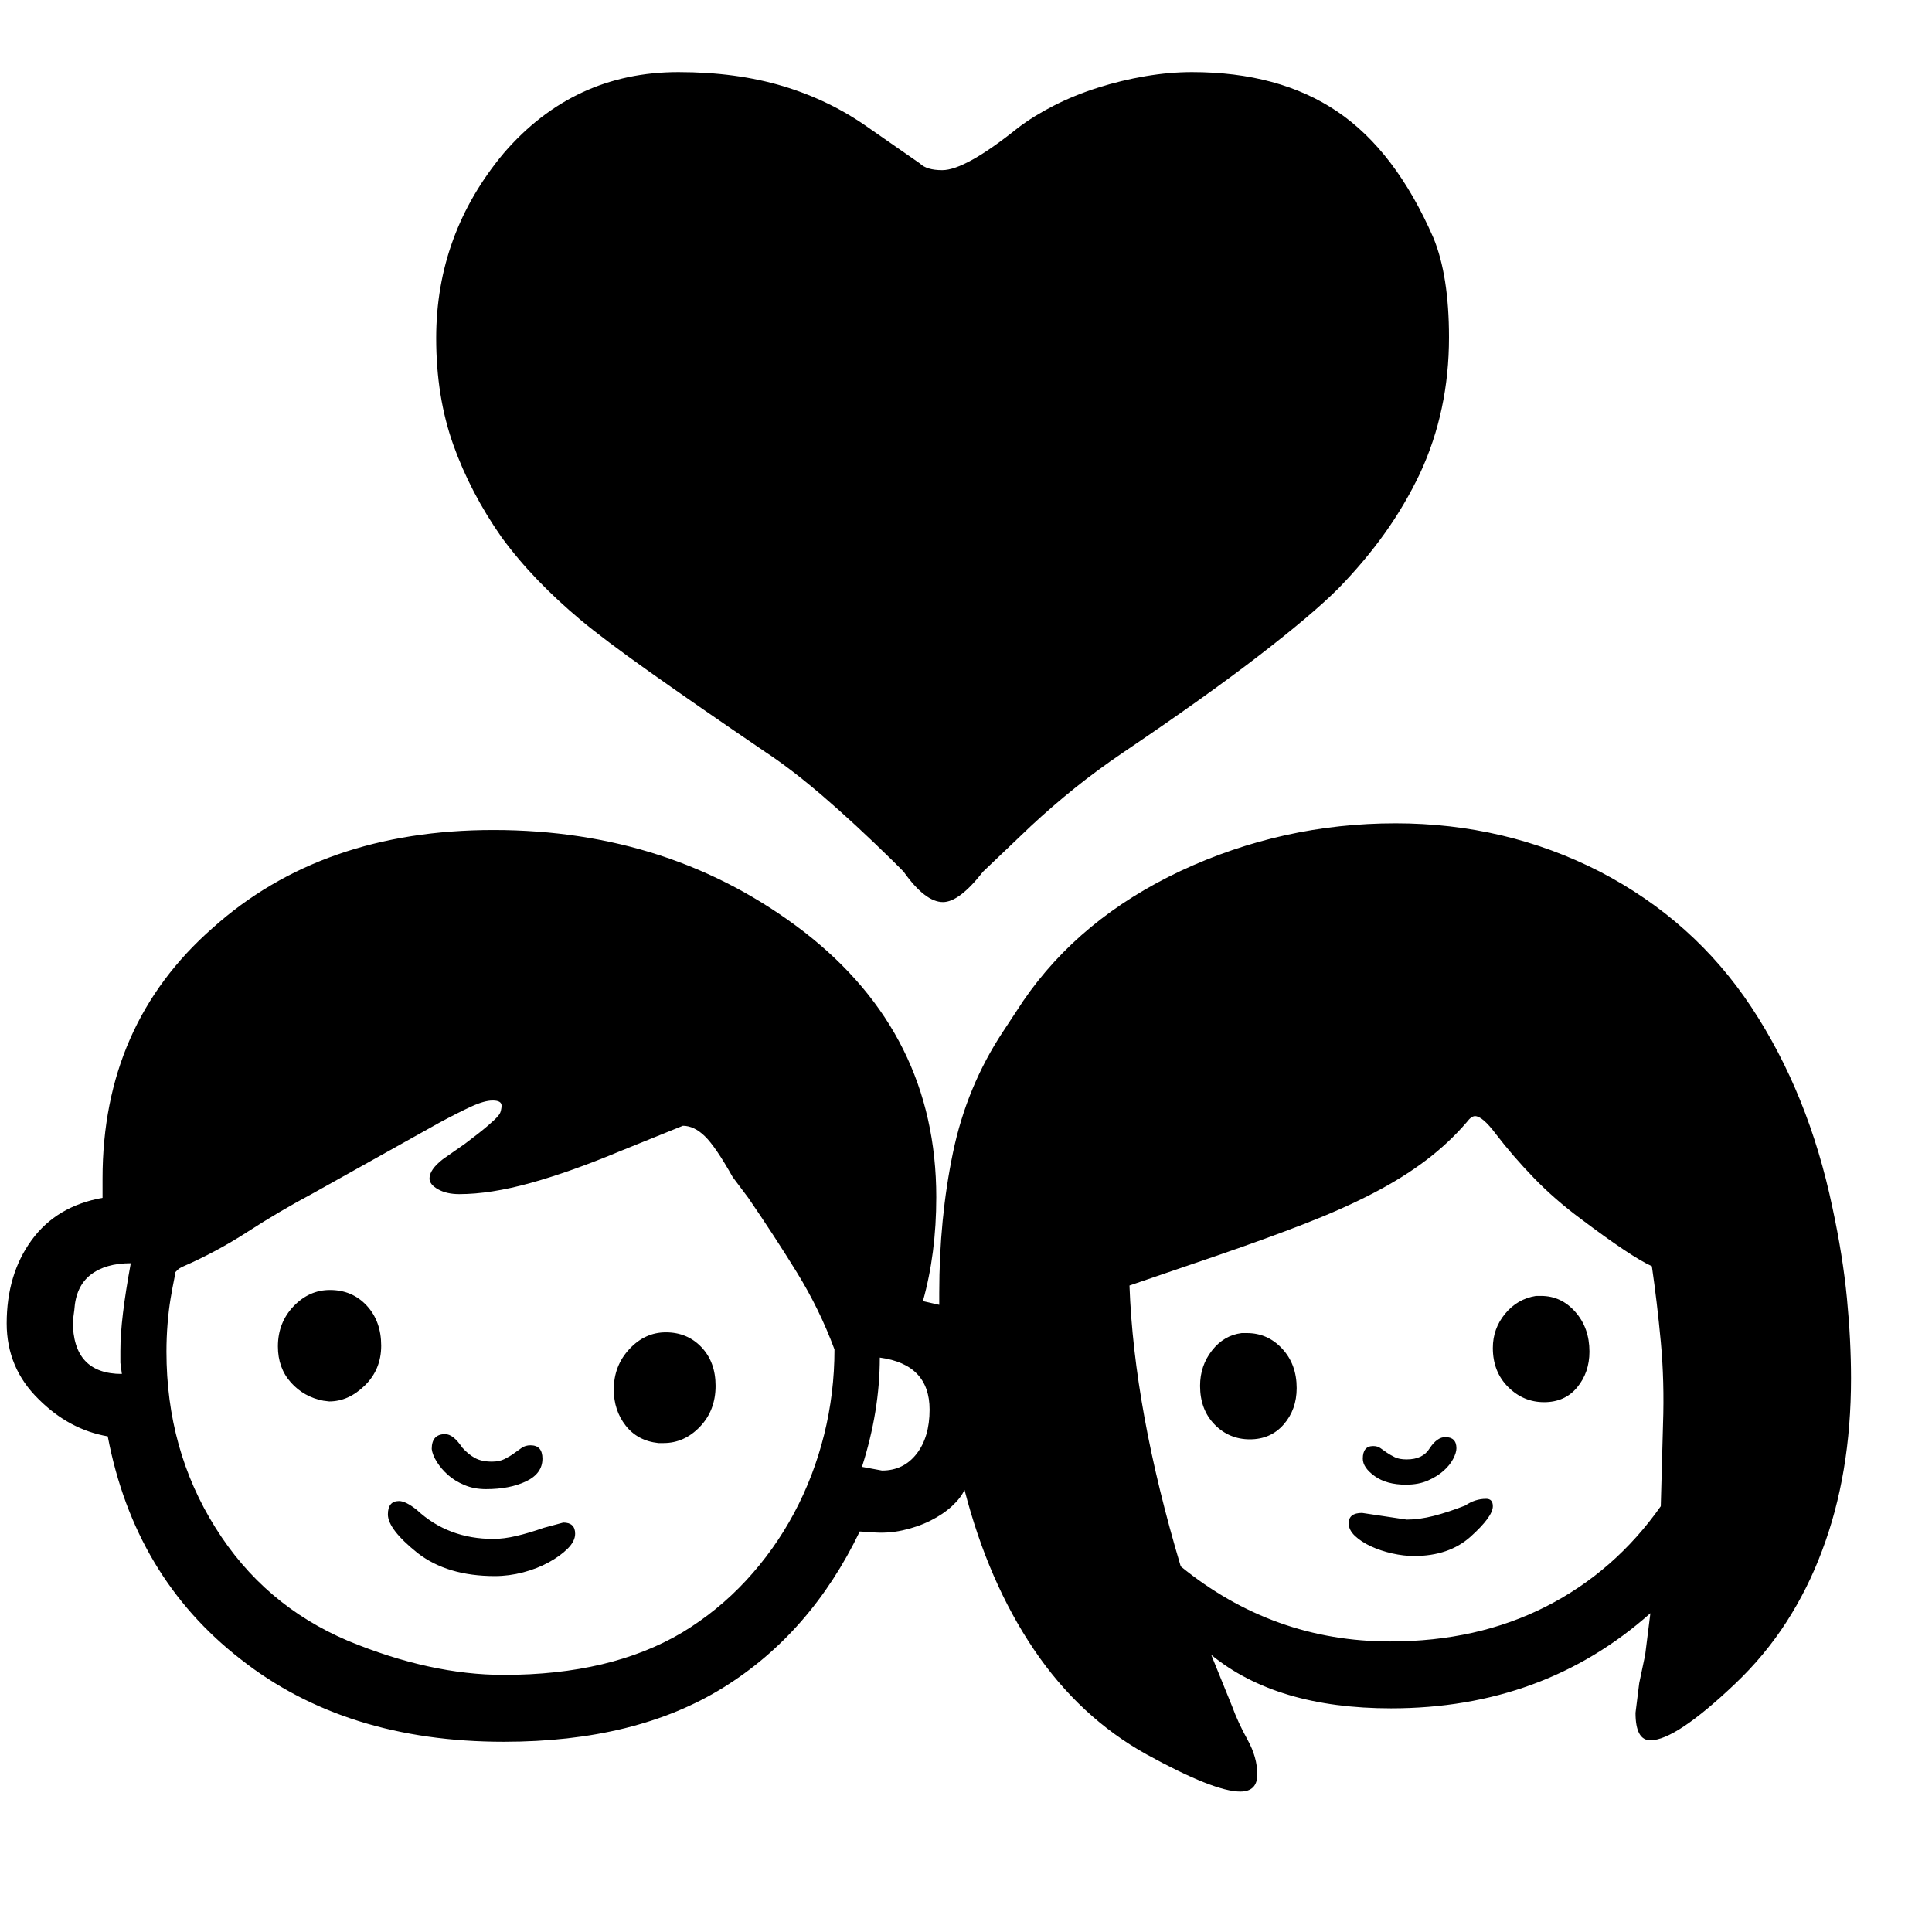 <svg xmlns="http://www.w3.org/2000/svg"
    viewBox="0 0 2600 2600">
  <!--
Digitized data copyright © 2011, Google Corporation.
Android is a trademark of Google and may be registered in certain jurisdictions.
Licensed under the Apache License, Version 2.0
http://www.apache.org/licenses/LICENSE-2.0
  -->
<path d="M1892 1998L1892 1998Q1866 1998 1850 1986.5 1834 1975 1834 1963L1834 1963Q1834 1946 1848 1946L1848 1946Q1854 1946 1858 1949 1862 1952 1866.5 1955 1871 1958 1877 1961 1883 1964 1893 1964L1893 1964Q1915 1964 1924 1949L1924 1949Q1934 1934 1945 1934L1945 1934Q1960 1934 1960 1949L1960 1949Q1960 1955 1955.5 1963.5 1951 1972 1942.5 1979.5 1934 1987 1921.5 1992.5 1909 1998 1892 1998ZM654 2004L654 2004Q638 2004 625 1998.5 612 1993 603 1985 594 1977 588 1967.5 582 1958 581 1950L581 1950Q581 1930 599 1930L599 1930Q610 1930 622 1948L622 1948Q630 1957 639 1962 648 1967 662 1967L662 1967Q672 1967 679 1963.5 686 1960 691.5 1956 697 1952 702 1948.5 707 1945 714 1945L714 1945Q730 1945 730 1963L730 1963Q730 1983 708 1993.5 686 2004 654 2004ZM100 1763L100 1763 98 1778Q98 1849 164 1849L164 1849 162 1834 162 1818Q162 1796 165.5 1767 169 1738 176 1700L176 1700Q142 1700 122 1715.5 102 1731 100 1763ZM2000 2017L2000 2017Q2009 2017 2009 2027L2009 2027Q2009 2041 1979 2068L1979 2068Q1950 2094 1903 2094L1903 2094Q1889 2094 1873.5 2090.5 1858 2087 1845 2081 1832 2075 1823.5 2067 1815 2059 1815 2050L1815 2050Q1815 2036 1833 2036L1833 2036 1893 2045Q1910 2045 1929.5 2040 1949 2035 1972 2026L1972 2026Q1985 2017 2000 2017ZM1160 1974L1160 1974 1187 1979Q1216 1979 1233.5 1956.5 1251 1934 1251 1897L1251 1897Q1251 1836 1184 1827L1184 1827Q1184 1899 1160 1974ZM522 2038L522 2038Q522 2020 537 2020L537 2020Q546 2020 561 2032L561 2032Q603 2071 664 2071L664 2071Q678 2071 695 2067 712 2063 732 2056L732 2056 758 2049Q774 2049 774 2064L774 2064Q774 2074 764 2084 754 2094 738.5 2102.5 723 2111 704 2116 685 2121 666 2121L666 2121Q602 2121 562 2090L562 2090Q522 2058 522 2038ZM1671 1794L1671 1794 1678 1794Q1706 1794 1725.5 1815 1745 1836 1745 1868L1745 1868Q1745 1897 1727.5 1917 1710 1937 1682 1937L1682 1937Q1654 1937 1634.5 1917 1615 1897 1615 1865L1615 1865Q1615 1838 1631 1817.5 1647 1797 1671 1794ZM2067 1744L2067 1744 2074 1744Q2101 1744 2120 1765.5 2139 1787 2139 1819L2139 1819Q2139 1847 2122.5 1867 2106 1887 2078 1887L2078 1887Q2050 1887 2029.5 1866.5 2009 1846 2009 1814L2009 1814Q2009 1788 2025.5 1768 2042 1748 2067 1744ZM893 1942L893 1942 886 1942Q858 1939 842 1918.5 826 1898 826 1870L826 1870Q826 1838 847 1815.5 868 1793 896 1793L896 1793Q925 1793 944 1813 963 1833 963 1865L963 1865Q963 1898 942 1920 921 1942 893 1942ZM374 1812L374 1812Q374 1780 395 1758 416 1736 444 1736L444 1736Q474 1736 493.5 1757 513 1778 513 1811L513 1811Q513 1843 491 1864.5 469 1886 443 1886L443 1886 435 1885Q409 1880 391.5 1860.5 374 1841 374 1812ZM2235 2027L2235 2027 2238 1917Q2240 1859 2235 1805.5 2230 1752 2223 1704L2223 1704Q2196 1692 2127 1640L2127 1640Q2092 1614 2064 1585 2036 1556 2013 1526L2013 1526Q1995 1502 1985 1502L1985 1502Q1980 1502 1974 1510L1974 1510Q1950 1538 1919 1561.5 1888 1585 1847.5 1606 1807 1627 1755.5 1647 1704 1667 1640 1689L1640 1689 1520 1730Q1526 1897 1589 2108L1589 2108Q1713 2209 1871 2209L1871 2209Q1988 2209 2080.5 2162 2173 2115 2235 2027ZM224 1819L224 1819Q224 1951 290 2056L290 2056Q355 2160 468 2208L468 2208Q579 2254 678 2254L678 2254Q822 2254 918 2197L918 2197Q966 2168 1004 2127 1042 2086 1068.5 2036.5 1095 1987 1109 1931 1123 1875 1123 1816L1123 1816Q1103 1762 1072.5 1712.5 1042 1663 1007 1612L1007 1612 986 1584Q963 1543 948.5 1529 934 1515 919 1515L919 1515 835 1549Q768 1577 714 1592 660 1607 618 1607L618 1607Q601 1607 589.5 1600.5 578 1594 578 1586L578 1586Q578 1574 596 1560L596 1560 626 1539Q646 1524 657 1514.5 668 1505 670 1502L670 1502Q673 1499 674 1495 675 1491 675 1488L675 1488Q675 1481 663 1481L663 1481Q652 1481 634.5 1489 617 1497 591 1511L591 1511 421 1606Q376 1630 333.5 1657.5 291 1685 245 1705L245 1705Q241 1707 239.5 1708.5 238 1710 236 1712L236 1712Q236 1714 234 1723.5 232 1733 229.5 1748 227 1763 225.5 1781.5 224 1800 224 1819ZM587 455L587 455Q587 315 678 206L678 206Q772 97 913 97L913 97Q991 97 1054 116 1117 135 1169 172L1169 172 1238 220Q1247 229 1268 229L1268 229Q1299 229 1370 172L1370 172Q1391 156 1418.5 142 1446 128 1477.5 118 1509 108 1541.5 102.5 1574 97 1604 97L1604 97Q1721 97 1799.5 150 1878 203 1929 320L1929 320Q1950 371 1950 454L1950 454Q1950 553 1911 637L1911 637Q1891 679 1864 717 1837 755 1801 792L1801 792Q1766 827 1694 882.5 1622 938 1511 1013L1511 1013Q1477 1036 1446.5 1060.5 1416 1085 1387 1112L1387 1112 1323 1173Q1291 1214 1269 1214L1269 1214Q1245 1214 1216 1173L1216 1173 1201 1158Q1150 1108 1107.5 1071.5 1065 1035 1030 1012L1030 1012Q936 948 874 904 812 860 781 834L781 834Q750 808 723.5 780.5 697 753 675 723L675 723Q633 663 610 598.5 587 534 587 455ZM2491 1855L2491 1855Q2491 1984 2452 2087L2452 2087Q2433 2138 2404 2183 2375 2228 2335 2266L2335 2266Q2255 2342 2221 2342L2221 2342Q2201 2342 2201 2305L2201 2305 2206 2265 2214 2227 2221 2171Q2077 2299 1872 2299L1872 2299Q1718 2299 1630 2227L1630 2227 1658 2296Q1666 2318 1679 2341.5 1692 2365 1692 2388L1692 2388Q1692 2411 1669 2411L1669 2411Q1634 2411 1543 2361L1543 2361Q1453 2311 1391.5 2220 1330 2129 1298 2005L1298 2005Q1293 2016 1281 2027 1269 2038 1252 2046.5 1235 2055 1214.5 2059.5 1194 2064 1173 2062L1173 2062 1157 2061Q1091 2198 973.5 2271 856 2344 678 2344L678 2344Q465 2344 324 2233L324 2233Q181 2122 145 1933L145 1933Q93 1924 52 1883L52 1883Q9 1841 9 1781L9 1781Q9 1715 42.5 1669 76 1623 138 1612L138 1612 138 1586Q138 1379 286 1249L286 1249Q433 1117 664 1117L664 1117Q904 1117 1082 1254L1082 1254Q1260 1392 1260 1611L1260 1611Q1260 1687 1242 1751L1242 1751 1264 1756 1264 1740Q1264 1640 1282.5 1551 1301 1462 1350 1388L1350 1388 1377 1347Q1453 1236 1589 1172L1589 1172Q1726 1108 1878 1108L1878 1108Q2026 1108 2153 1173L2153 1173Q2280 1239 2357 1355.5 2434 1472 2466 1625L2466 1625Q2480 1690 2485.5 1747 2491 1804 2491 1855Z"/>
</svg>